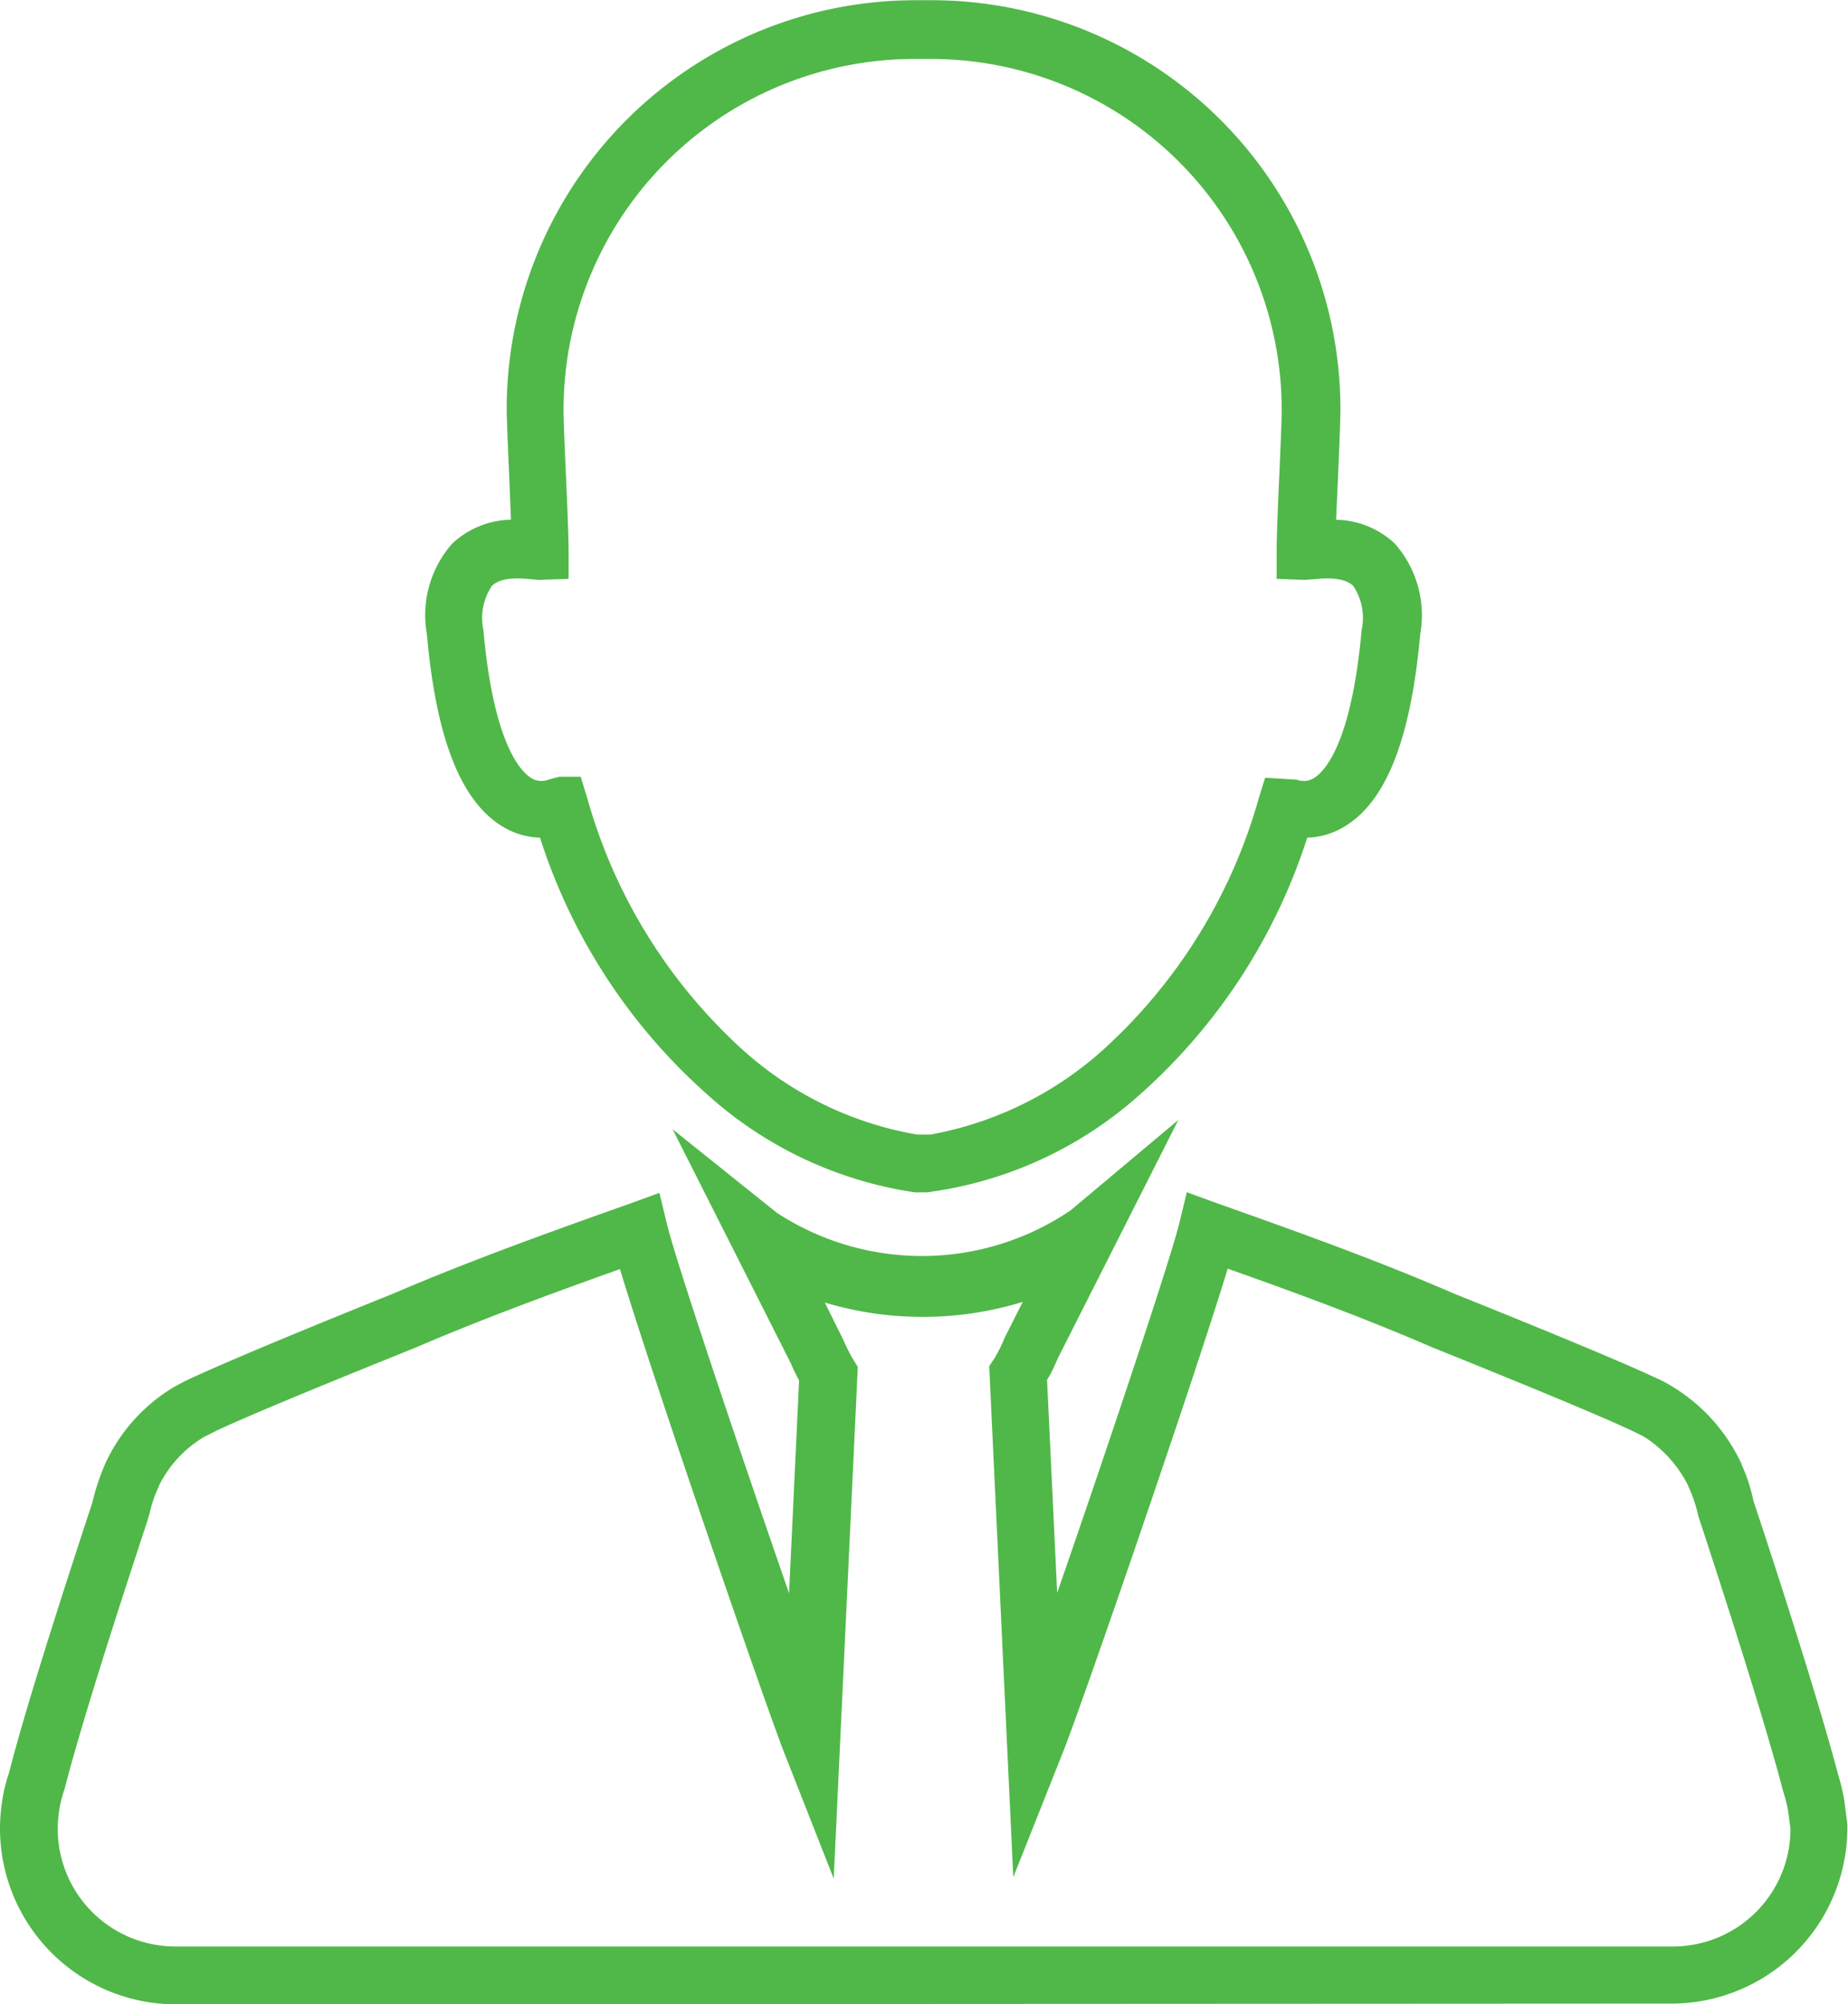 <svg xmlns="http://www.w3.org/2000/svg" width="16.806" height="18.221" viewBox="0 0 16.806 18.221">
  <g id="Group_797" data-name="Group 797" transform="translate(431.766 -379.128)">
    <g id="Group_796" data-name="Group 796">
      <g id="Group_795" data-name="Group 795">
        <g id="Group_793" data-name="Group 793">
          <path id="Path_663" data-name="Path 663" d="M-430.172,397.349a1.6,1.6,0,0,1-1.594-1.6,1.654,1.654,0,0,1,.019-.245,1.464,1.464,0,0,1,.063-.26c.17-.666.567-1.876.758-2.458a2.052,2.052,0,0,1,.093-.294l.024-.058a1.578,1.578,0,0,1,.63-.7l.1-.053c.5-.237,1.835-.771,1.891-.794.679-.291,1.373-.542,2.144-.815l.275-.1.068.283c.088.36.678,2.11,1.111,3.357l.091-1.936c-.028-.05-.052-.1-.076-.156l-1.074-2.126.946.758a2.412,2.412,0,0,0,2.672-.02l.981-.823-1.094,2.163c-.033.075-.063.143-.1.2l.092,1.937c.435-1.255,1.024-3.009,1.111-3.362l.068-.281.274.1c.7.248,1.446.514,2.152.82.049.02,1.386.554,1.835.766a1.158,1.158,0,0,1,.166.088,1.611,1.611,0,0,1,.615.691l.024.059a1.51,1.51,0,0,1,.087.282c.163.487.581,1.771.769,2.484a1.91,1.91,0,0,1,.058.242l.027.214a1.6,1.6,0,0,1-1.592,1.63Zm-.146-4.72-.012.03a1.119,1.119,0,0,0-.075.225l-.021.071c-.19.577-.583,1.774-.754,2.441a1.031,1.031,0,0,0-.047.186,1.182,1.182,0,0,0-.014.172,1.07,1.07,0,0,0,1.069,1.069l13.62,0a1.07,1.07,0,0,0,1.069-1.069l-.022-.165a1.408,1.408,0,0,0-.045-.178c-.192-.734-.639-2.1-.771-2.5a1.251,1.251,0,0,0-.083-.253l-.017-.039a1.124,1.124,0,0,0-.4-.434l-.1-.049c-.44-.208-1.805-.753-1.818-.759-.613-.265-1.232-.493-1.862-.716-.314,1.03-1.333,3.986-1.5,4.4l-.45,1.132-.219-4.646.048-.071a1.37,1.37,0,0,0,.093-.188l.164-.325a3.1,3.1,0,0,1-1.8.006l.17.343a1.648,1.648,0,0,0,.087.173l.043.069-.219,4.652-.449-1.141c-.17-.433-1.183-3.368-1.495-4.4-.659.235-1.263.458-1.855.712-.02.009-1.385.554-1.821.76l-.11.056A1.066,1.066,0,0,0-430.318,392.629Z" fill="#50b848"/>
        </g>
        <g id="Group_794" data-name="Group 794">
          <path id="Path_664" data-name="Path 664" d="M-423.372,389.967l-.074,0a3.6,3.6,0,0,1-1.9-.9,5.258,5.258,0,0,1-1.509-2.324.694.694,0,0,1-.364-.116c-.364-.238-.582-.8-.665-1.735a.983.983,0,0,1,.231-.823.808.808,0,0,1,.534-.217c-.005-.124-.011-.269-.017-.409-.011-.259-.022-.507-.022-.6a3.717,3.717,0,0,1,3.712-3.713h.151a3.718,3.718,0,0,1,3.719,3.713c0,.1-.01.344-.021.6-.006.141-.013.286-.018.41a.8.8,0,0,1,.533.216.983.983,0,0,1,.232.823c-.084.932-.3,1.5-.667,1.736a.689.689,0,0,1-.361.115,5.273,5.273,0,0,1-1.52,2.334,3.6,3.6,0,0,1-1.9.885A.3.3,0,0,1-423.372,389.967Zm-3.307-3.778h.194l.057.185a4.856,4.856,0,0,0,1.419,2.3,3.169,3.169,0,0,0,1.584.768l.021,0,.1,0a3.2,3.2,0,0,0,1.557-.759,4.86,4.86,0,0,0,1.429-2.3l.057-.185.29.018a.171.171,0,0,0,.159-.018c.1-.065.337-.323.429-1.343a.523.523,0,0,0-.076-.4c-.091-.089-.281-.069-.363-.061l-.082.006-.252-.01v-.253c0-.126.012-.423.025-.706.011-.249.021-.487.021-.58a3.19,3.19,0,0,0-3.187-3.187h-.151a3.192,3.192,0,0,0-3.193,3.187c0,.093.01.331.021.58.013.283.025.58.025.706v.253l-.272.01-.065-.006c-.082-.008-.272-.028-.361.061a.523.523,0,0,0-.077.4c.091,1.018.331,1.277.429,1.342a.175.175,0,0,0,.161.019Z" fill="#50b848"/>
        </g>
      </g>
    </g>
  </g>
</svg>
